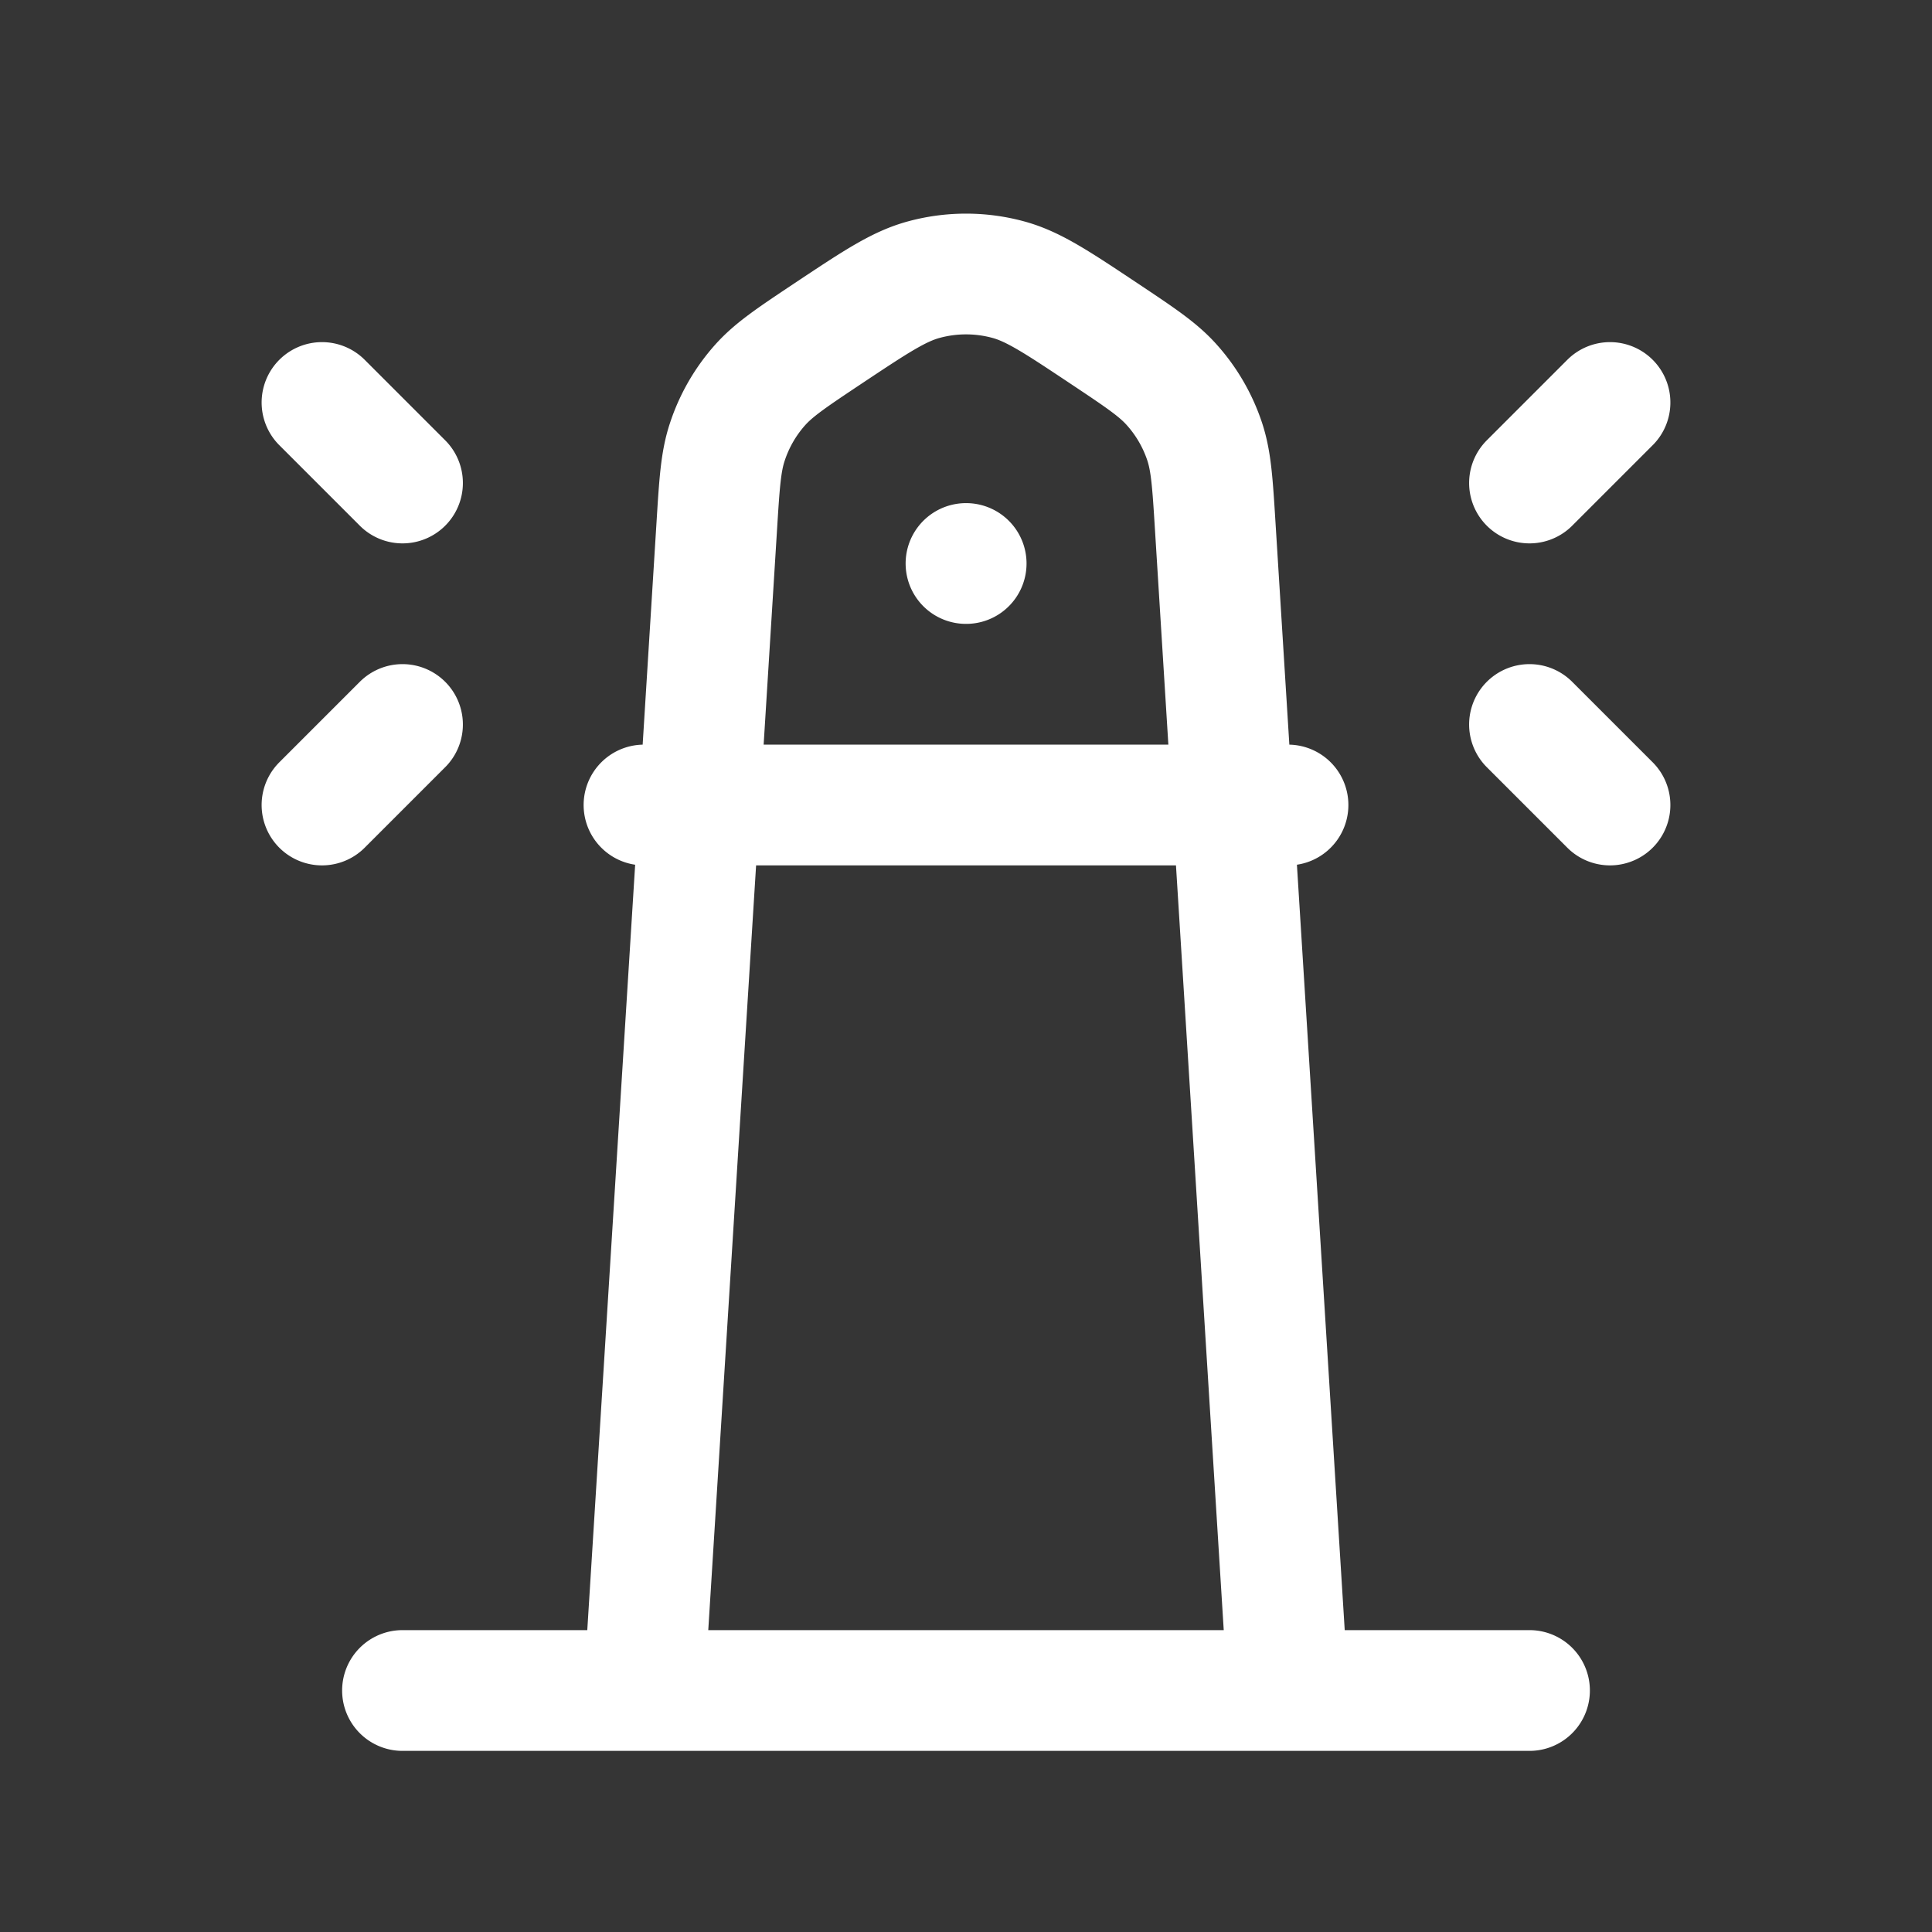 <svg xmlns="http://www.w3.org/2000/svg" width="24" height="24" fill="none"><rect width="100%" height="100%" fill="#333333" stroke="none"/><path fill="#fff" fill-opacity=".01" d="M24 0v24H0V0z"/><path stroke="#FFFFFF" stroke-linecap="round" stroke-linejoin="round" stroke-width="1.5" d="M5 21h3m0 0h8m-8 0 .688-11M16 21h3m-3 0-.687-11M8 10h.688m0 0h6.624m-6.624 0 .216-3.465c.033-.533.05-.8.13-1.042a2 2 0 0 1 .409-.711c.17-.19.392-.339.836-.635v0c.59-.392.883-.589 1.2-.674a2 2 0 0 1 1.043 0c.316.085.61.282 1.199.674v0c.444.296.666.444.836.635a2 2 0 0 1 .41.71c.079.243.096.51.129 1.043L15.312 10m0 0H16M4 5l1 1m15-1-1 1M5 9l-1 1m15-1 1 1m-8-3h.002"/></svg>